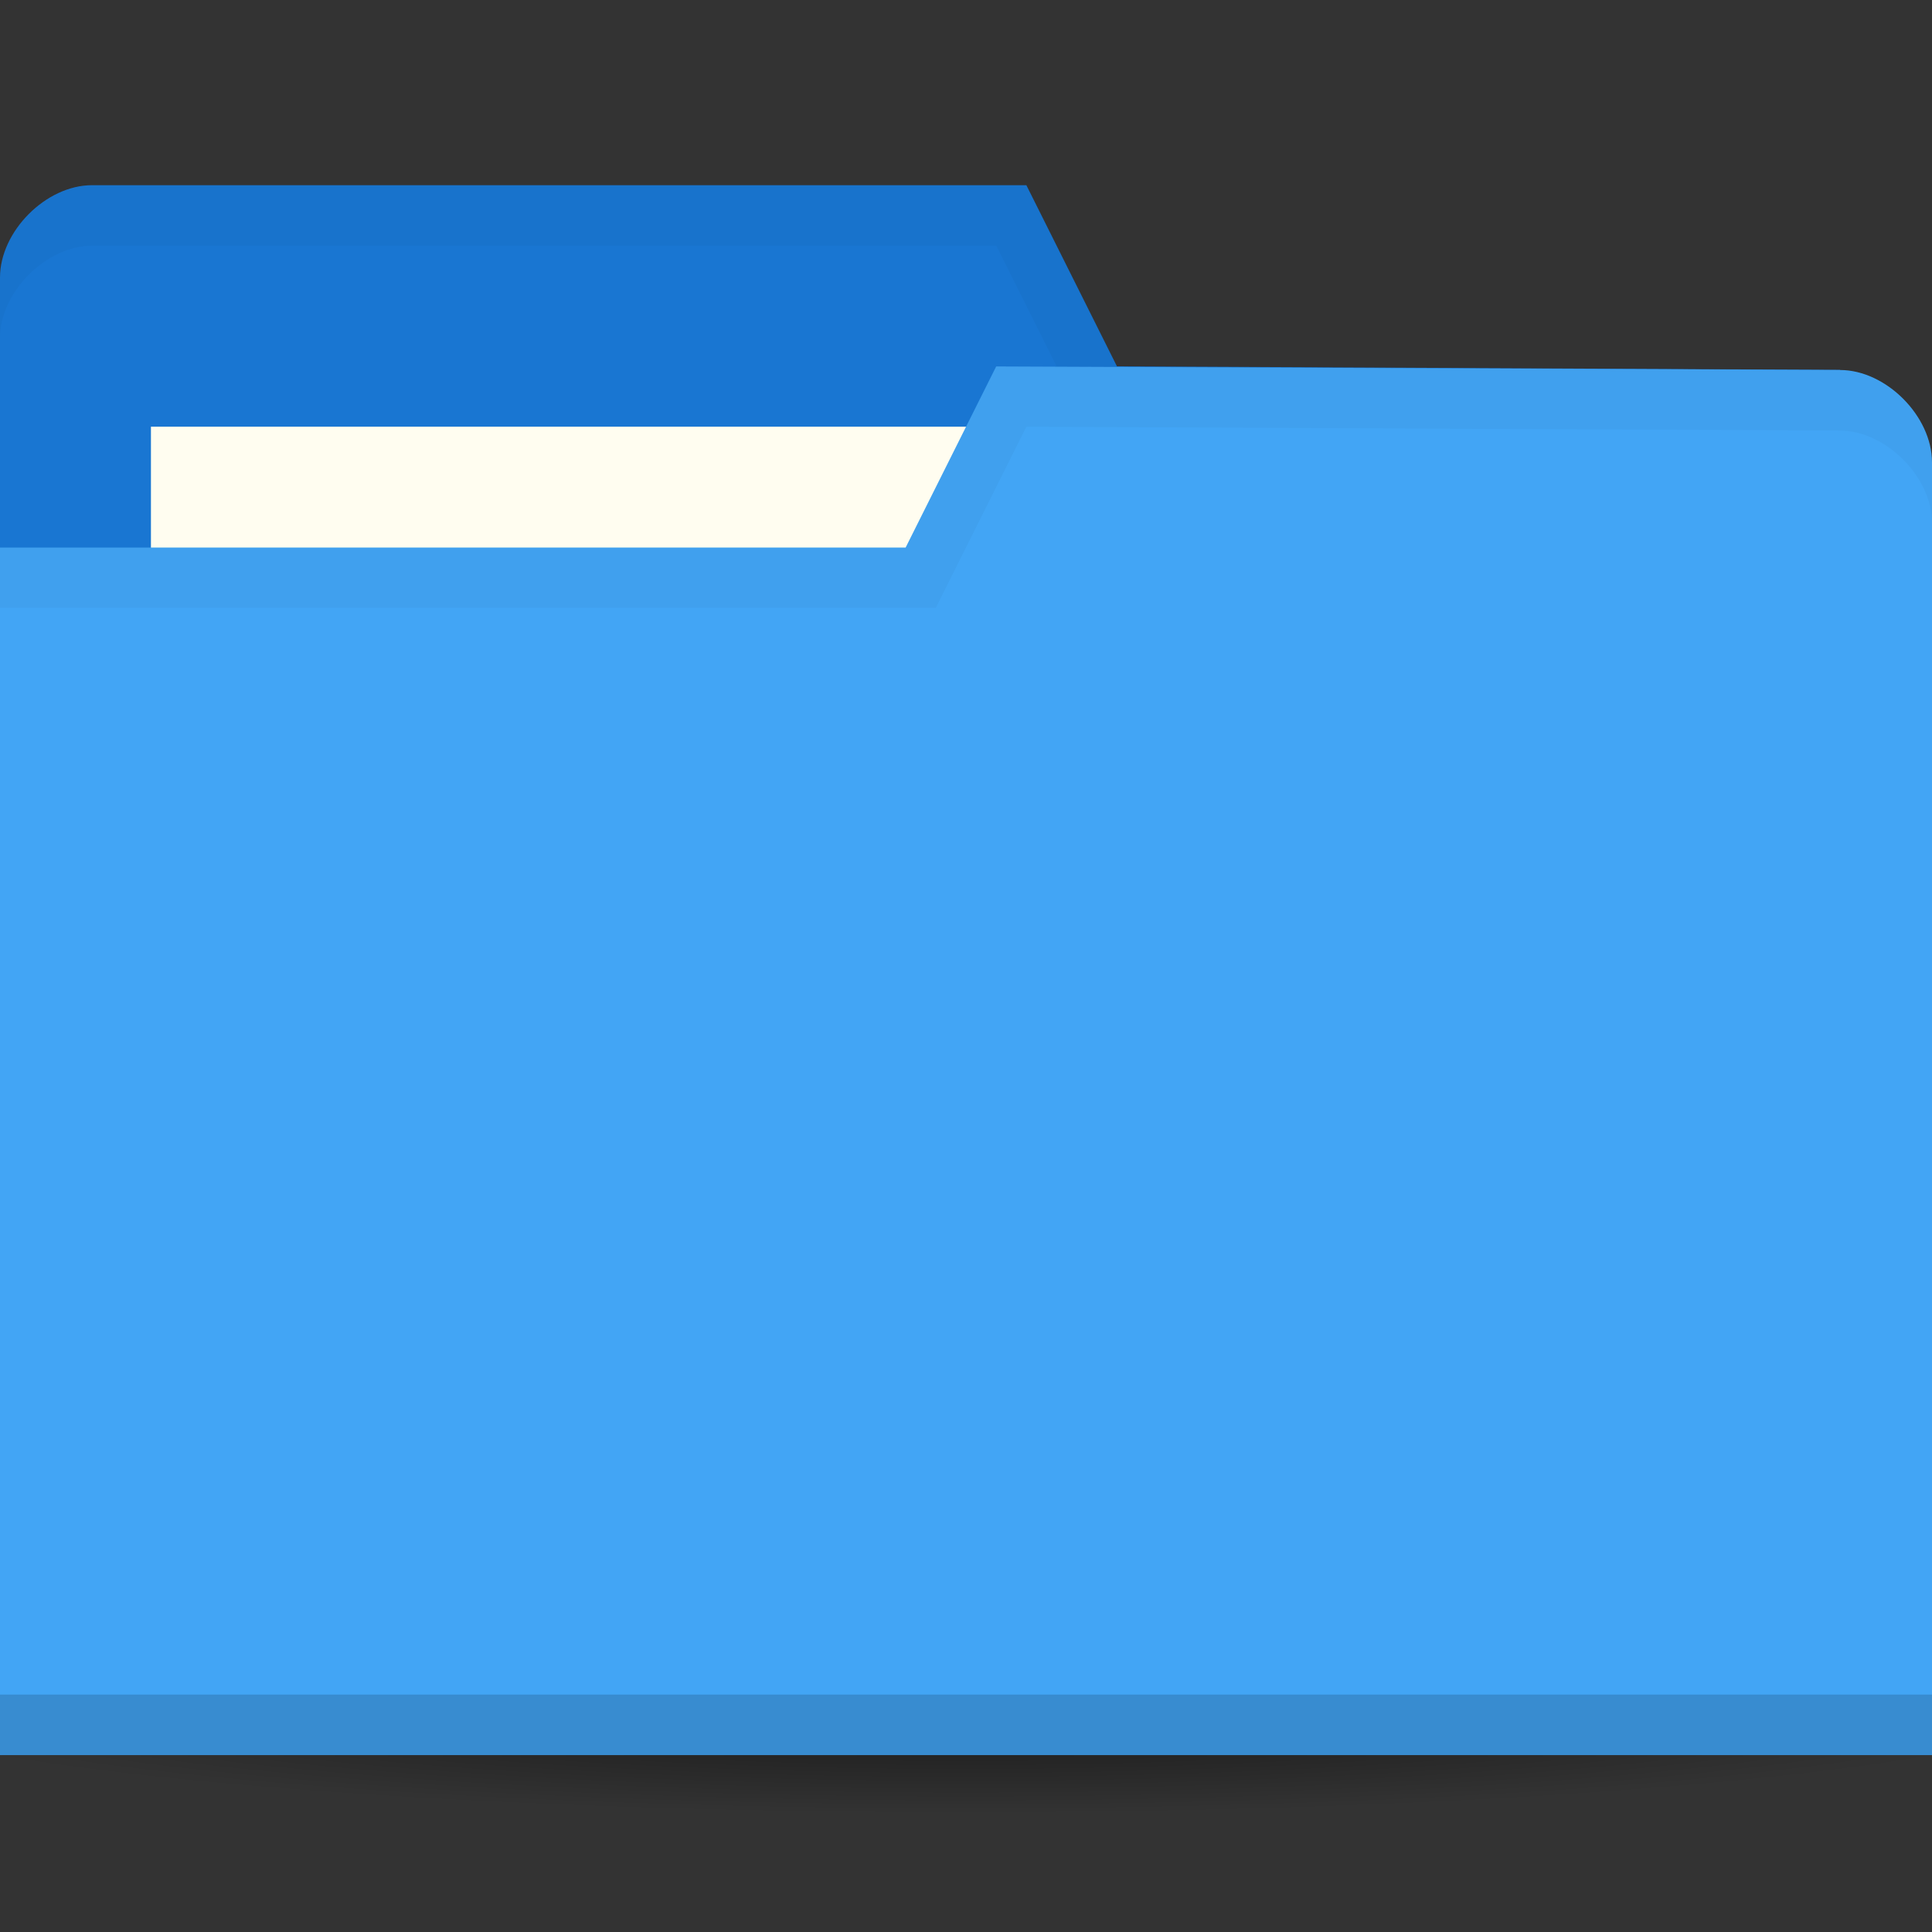 <?xml version="1.0" encoding="UTF-8" standalone="no"?>
<!-- Created with Inkscape (http://www.inkscape.org/) -->

<svg
   xmlns:dc="http://purl.org/dc/elements/1.1/"
   xmlns:cc="http://creativecommons.org/ns#"
   xmlns:rdf="http://www.w3.org/1999/02/22-rdf-syntax-ns#"
   xmlns:svg="http://www.w3.org/2000/svg"
   xmlns="http://www.w3.org/2000/svg"
   xmlns:sodipodi="http://sodipodi.sourceforge.net/DTD/sodipodi-0.dtd"
   xmlns:inkscape="http://www.inkscape.org/namespaces/inkscape"
   width="64mm"
   height="64mm"
   viewBox="0 0 64 64"
   version="1.1"
   id="svg173"
   inkscape:version="0.92.4 (5da689c313, 2019-01-14)"
   sodipodi:docname="Thunar.svg">
  <rect x="0" y="0" width="64" height="64" fill="#333333" stroke="none"/>
  <defs
     id="defs167">
    <radialGradient
       r="33.5"
       cy="56.5"
       cx="32.5"
       gradientTransform="matrix(1,0,0,0.104,0,50.597)"
       gradientUnits="userSpaceOnUse"
       id="radialGradient3981">
      <stop
         style="stop-color:#000;stop-opacity:1"
         id="stop119" />
      <stop
         offset="1"
         style="stop-color:#000;stop-opacity:0"
         id="stop121" />
    </radialGradient>
  </defs>
  <sodipodi:namedview
     id="base"
     pagecolor="#ffffff"
     bordercolor="#666666"
     borderopacity="1.0"
     inkscape:pageopacity="0.0"
     inkscape:pageshadow="2"
     inkscape:zoom="1.63"
     inkscape:cx="91.754988"
     inkscape:cy="122.61024"
     inkscape:document-units="mm"
     inkscape:current-layer="layer1"
     showgrid="false"
     inkscape:window-width="1920"
     inkscape:window-height="1021"
     inkscape:window-x="0"
     inkscape:window-y="30"
     inkscape:window-maximized="1" />
  <g
     inkscape:label="Layer 1"
     inkscape:groupmode="layer"
     id="layer1"
     transform="translate(0,-233)">
    <g
       transform="translate(-1.4e-6,-755.225)"
       id="g140">
      <path
         inkscape:connector-curvature="0"
         d="m 66,56.5 a 33.5,3.5 0 1 1 -67,0 33.5,3.5 0 1 1 67,0 z"
         transform="matrix(1.134,0,0,1.143,-4.866,979.791)"
         style="opacity:0.6;fill:url(#radialGradient3981);fill-opacity:1;stroke:none"
         id="path126" />
      <path
         inkscape:connector-curvature="0"
         d="m 0,997.42 v 42.823 h 64 v -21.412 L 60.952,1000.478 37,1000.36 l -3,-6 H 3.048 C 1.524,994.36 0,995.889 0,997.419 Z"
         style="fill:#1976d2;fill-opacity:1;stroke:none"
         id="path128" />
      <rect
         width="31.571"
         height="11.882"
         x="5"
         y="1002.36"
         style="fill:#fffdf0;fill-opacity:1;stroke:none"
         id="rect130" />
      <path
         inkscape:connector-curvature="0"
         d="M 3.062,6 C 1.539,6 0,7.533 0,9.062 v 2 C 0,9.533 1.539,8 3.062,8 H 33 l 3,6 24.938,0.125 L 64,32.469 v -2 L 60.938,12.125 37,12 34,6 Z"
         transform="translate(0,988.362)"
         style="opacity:0.03;fill:#000000;fill-opacity:1;stroke:none"
         id="path132" />
      <path
         inkscape:connector-curvature="0"
         d="m 64,1003.54 v 42.824 H 0 v -40 h 30 l 3,-6 27.952,0.118 c 1.524,0 3.048,1.529 3.048,3.059 z"
         style="fill:#42a5f5;fill-opacity:1;stroke:none"
         id="path134" />
      <path
         inkscape:connector-curvature="0"
         d="m 0,1044.36 v 2 h 64 v -2 z"
         style="opacity:0.15;fill:#000000;fill-opacity:1;stroke:none"
         id="path136" />
      <path
         inkscape:connector-curvature="0"
         d="m 33,12 -3,6 H 0 v 2 h 31 l 3,-6 26.938,0.125 c 1.524,0 3.063,1.533 3.063,3.063 v -2 c 0,-1.529 -1.539,-3.063 -3.063,-3.063 z"
         transform="translate(0,988.362)"
         style="opacity:0.03;fill:#000000;fill-opacity:1;stroke:none"
         id="path138" />
    </g>
  </g>
</svg>
